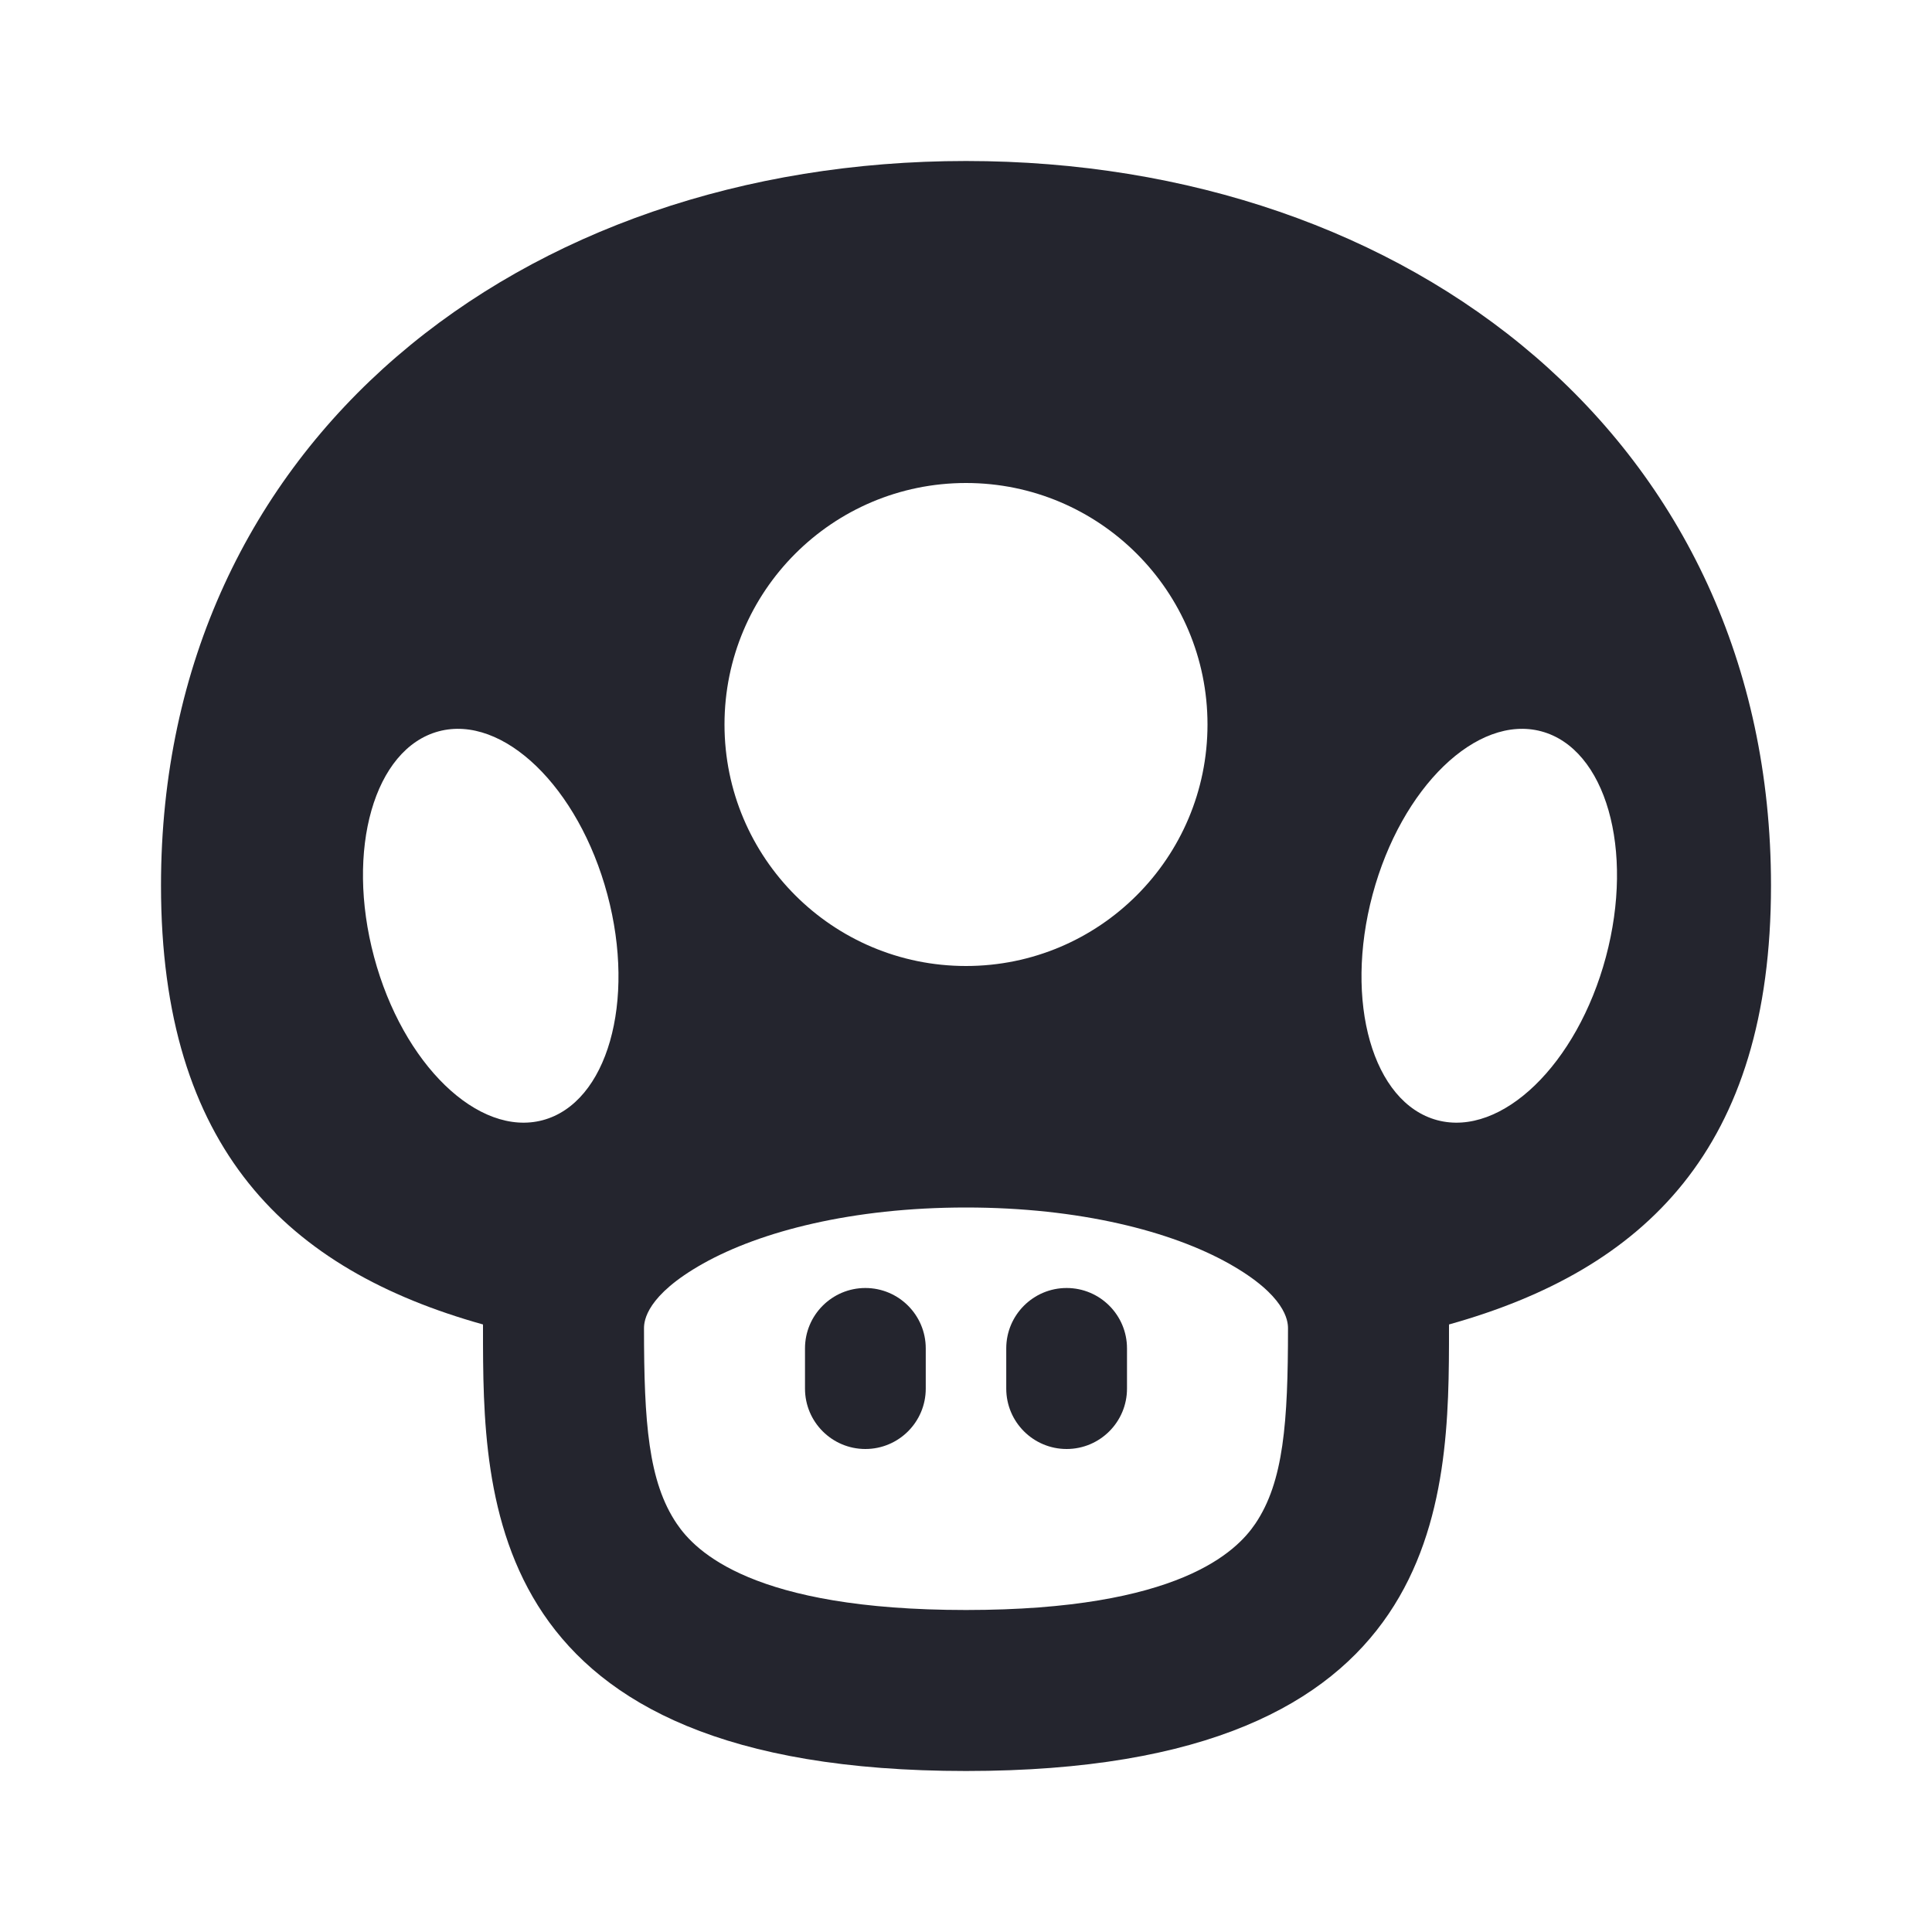 <svg width="24" height="24" viewBox="0 0 24 24" fill="none" xmlns="http://www.w3.org/2000/svg">
<path d="M10 16.75C10 16.336 10.336 16 10.75 16C11.164 16 11.5 16.336 11.5 16.75V17.25C11.5 17.664 11.164 18 10.75 18C10.336 18 10 17.664 10 17.25V16.75Z" fill="#24252E"/>
<path d="M13.25 16C12.836 16 12.5 16.336 12.5 16.75V17.25C12.5 17.664 12.836 18 13.25 18C13.664 18 14 17.664 14 17.25V16.75C14 16.336 13.664 16 13.25 16Z" fill="#24252E"/>
<path fill-rule="evenodd" clip-rule="evenodd" d="M22 11C22 14.272 20.429 15.773 18 16.453C18 16.468 18 16.484 18 16.5C18 18.63 18 22 12 22C6 22 6 18.63 6 16.5C6 16.484 6 16.468 6 16.453C3.571 15.773 2 14.272 2 11C2 5.477 6.477 2 12 2C17.523 2 22 5.477 22 11ZM15 9C15 10.657 13.657 12 12 12C10.343 12 9 10.657 9 9C9 7.343 10.343 6 12 6C13.657 6 15 7.343 15 9ZM19.949 11.888C19.592 13.222 18.653 14.129 17.853 13.915C17.053 13.7 16.694 12.445 17.051 11.112C17.409 9.778 18.347 8.871 19.147 9.085C19.947 9.3 20.306 10.555 19.949 11.888ZM6.743 13.915C7.543 13.7 7.902 12.445 7.545 11.112C7.188 9.778 6.249 8.871 5.449 9.085C4.649 9.3 4.29 10.555 4.647 11.888C5.004 13.222 5.943 14.129 6.743 13.915ZM15.594 18.928C15.946 18.407 16 17.669 16 16.5C16 16.407 15.971 16.092 15.265 15.696C14.554 15.297 13.414 15 12 15C10.586 15 9.446 15.297 8.735 15.696C8.029 16.092 8 16.407 8 16.5C8 17.669 8.054 18.407 8.407 18.928C8.638 19.27 9.35 20 12 20C14.65 20 15.362 19.27 15.594 18.928Z" fill="#24252E"/>
</svg>
